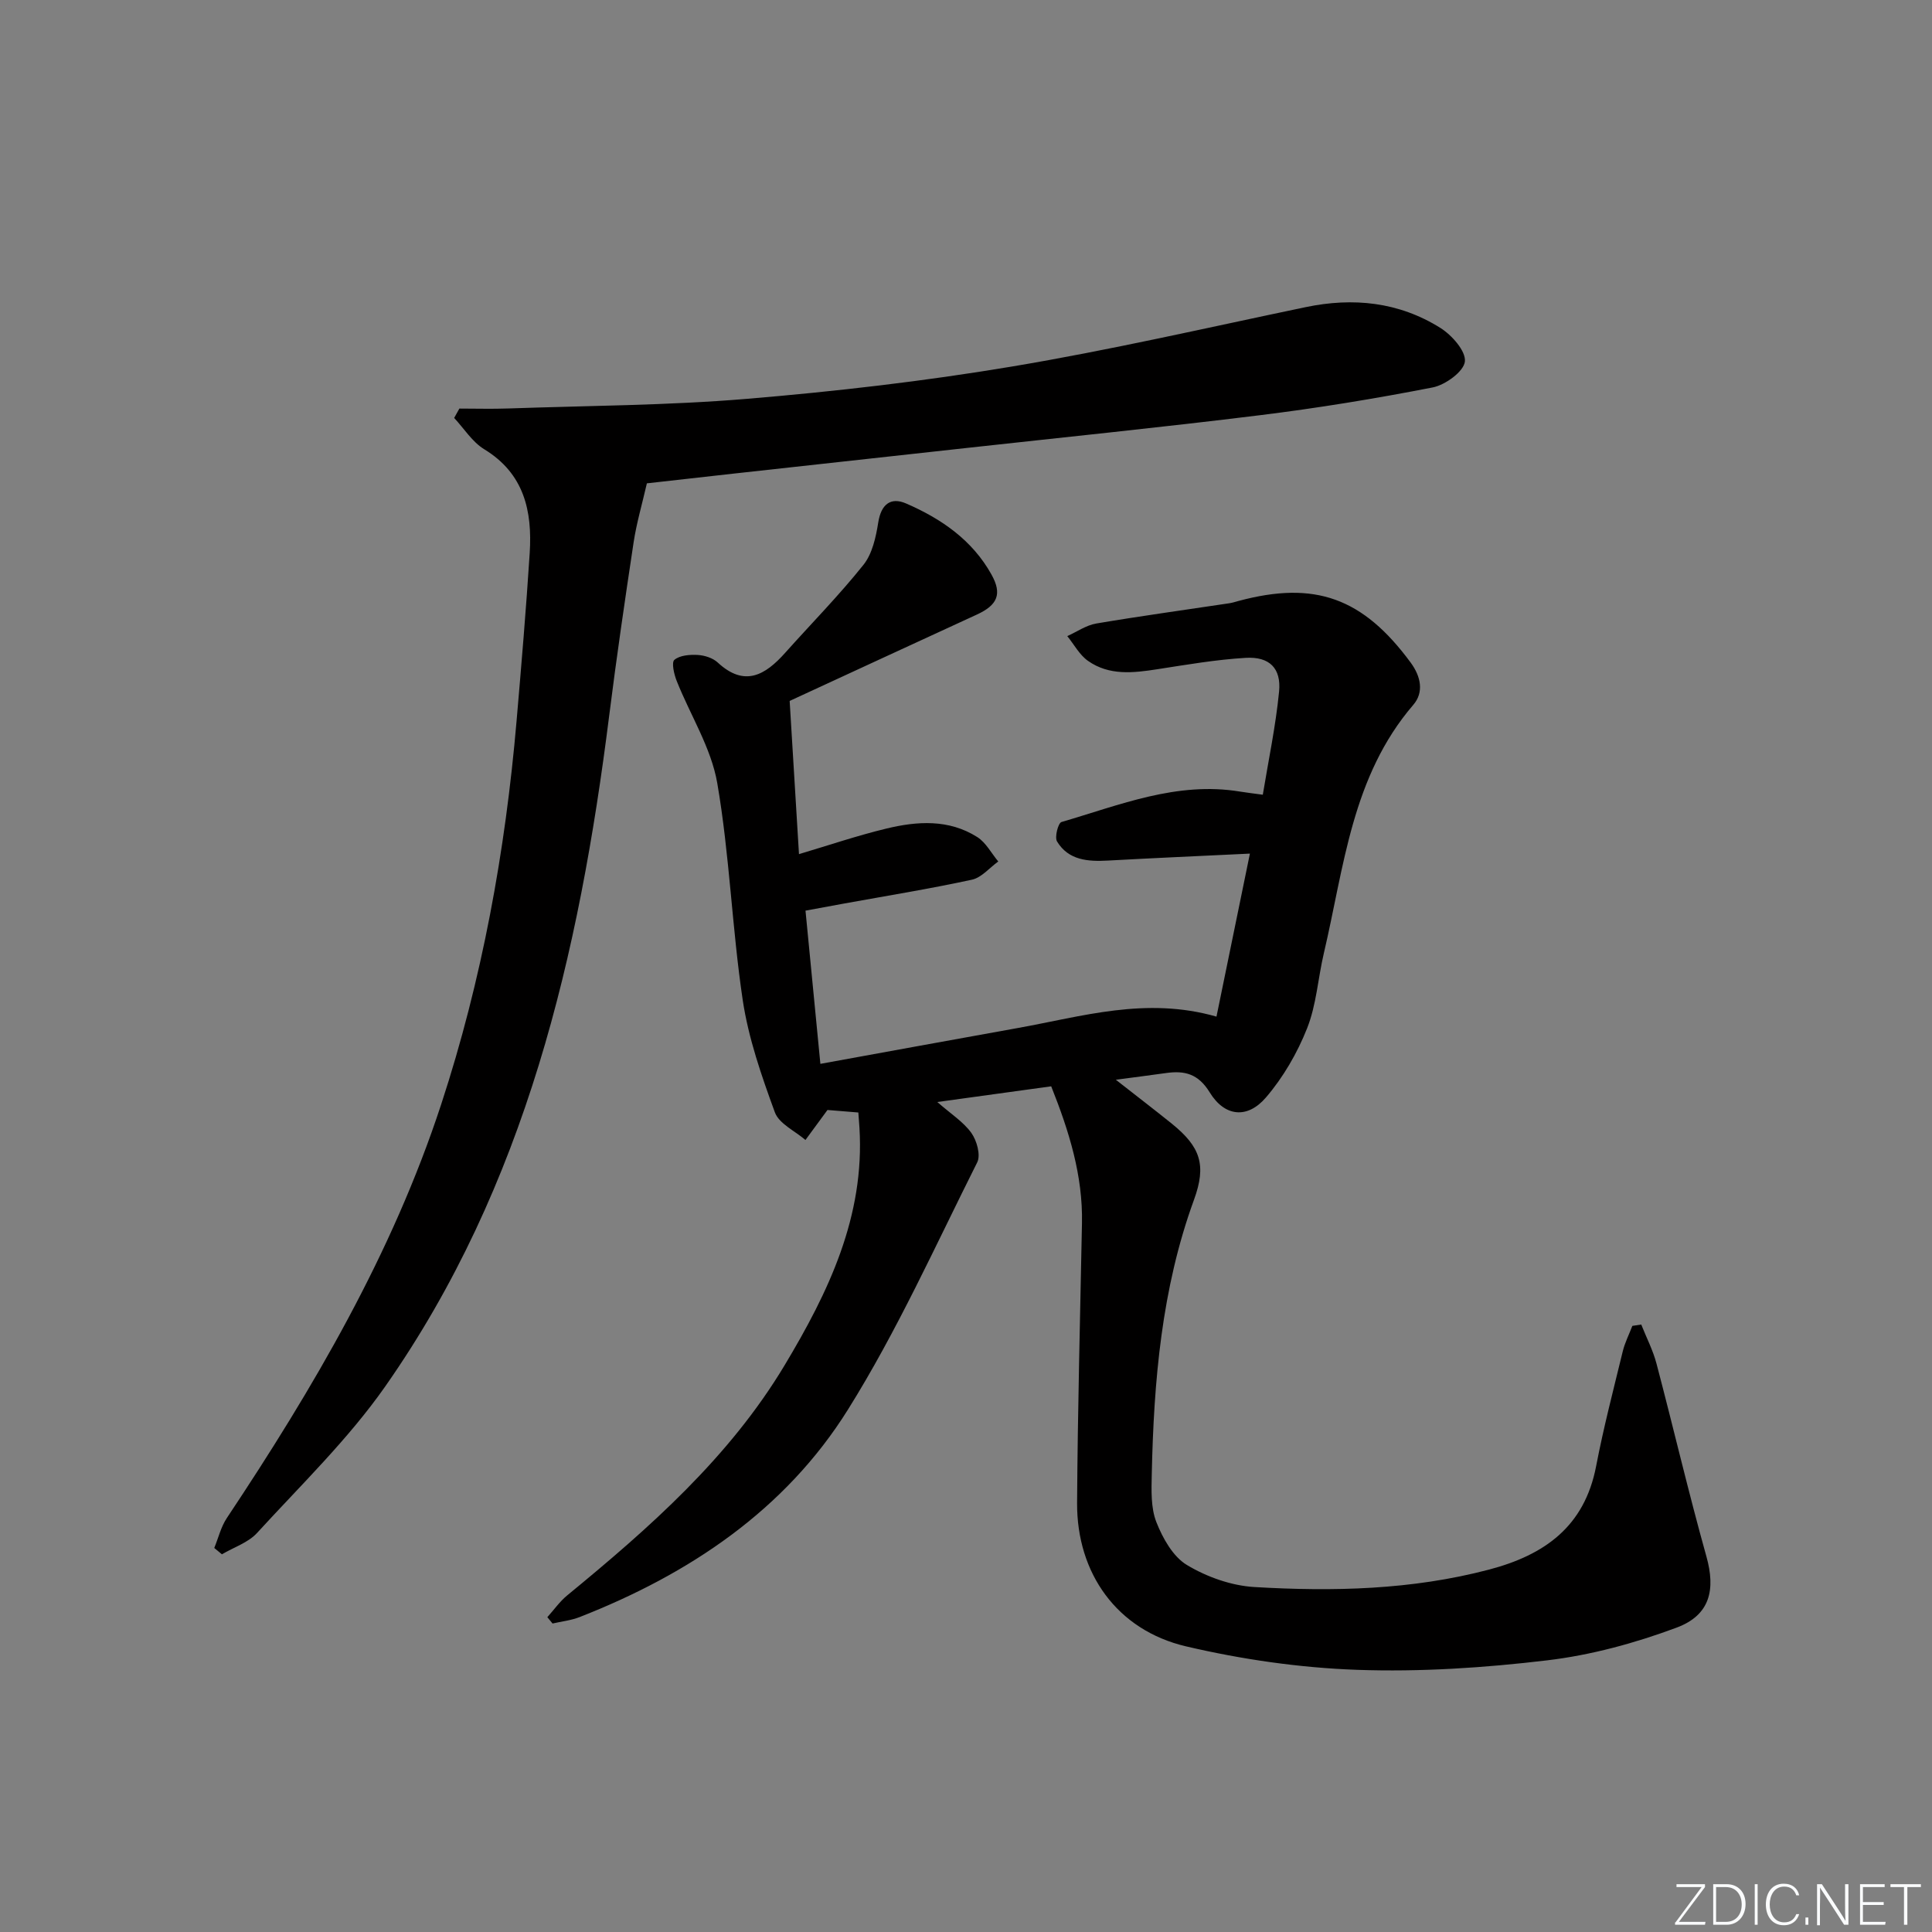 <svg enable-background="new 0 0 400 400" viewBox="0 0 400 400" xmlns="http://www.w3.org/2000/svg"><rect x="0" y="0" width="400" height="400" fill="#808080" stroke="none"/><g fill="#fafbfc"><path d="m346.9 398 5.4-7.3h-5.2v-.6h5.9v.6l-5.4 7.2h5.5l-.1.6h-6.2v-.5z"/><path d="m354.7 390.1h2.8c2.3 0 3.9 1.6 3.9 4.1s-1.6 4.3-3.9 4.3h-2.8zm.6 7.8h2c2.2 0 3.3-1.6 3.3-3.6 0-1.8-1-3.6-3.3-3.6h-2z"/><path d="m363.9 390.1v8.4h-.6v-8.4z"/><path d="m372.5 396.3c-.4 1.3-1.4 2.3-3.2 2.3-2.4 0-3.7-1.9-3.7-4.3 0-2.3 1.2-4.3 3.7-4.3 1.8 0 2.9 1 3.2 2.4h-.6c-.4-1.1-1.1-1.8-2.5-1.8-2.1 0-3 1.9-3 3.7s.9 3.7 3 3.7c1.4 0 2.1-.7 2.5-1.7z"/><path d="m373.8 398.5v-1.5h.6v1.5z"/><path d="m376.2 398.5v-8.4h1c1.3 2 4.4 6.7 4.9 7.6-.1-1.2-.1-2.4-.1-3.8v-3.8h.7v8.4h-.9c-1.2-1.9-4.4-6.8-5-7.7.1 1.1 0 2.3 0 3.9v3.9h-.6z"/><path d="m390 394.4h-4.3v3.5h4.7l-.1.6h-5.2v-8.4h5.1v.6h-4.5v3.1h4.3z"/><path d="m394.2 390.7h-2.8v-.6h6.3v.6h-2.8v7.8h-.7z"/></g><path d="m217.64 224.91c-7.61 1.05-15.14 2.09-23.58 3.25 2.81 2.47 5.4 4.1 7.05 6.4 1.13 1.58 1.97 4.59 1.21 6.1-8.64 17.21-16.58 34.9-26.76 51.18-13.02 20.83-32.85 34.06-55.56 42.96-1.77.69-3.73.9-5.6 1.33-.36-.44-.72-.87-1.08-1.31 1.36-1.51 2.55-3.22 4.1-4.5 17.04-14 33.55-28.51 45.05-47.7 9.06-15.11 16.6-30.79 15.47-49.14-.06-.98-.14-1.95-.23-3.15-2.46-.2-4.73-.39-6.39-.52-1.66 2.26-3.11 4.24-4.56 6.21-2.18-1.88-5.46-3.36-6.33-5.72-2.76-7.55-5.46-15.3-6.65-23.2-2.23-14.92-2.72-30.12-5.28-44.97-1.26-7.31-5.6-14.09-8.4-21.16-.55-1.38-1.11-3.83-.47-4.36 1.12-.94 3.18-1.1 4.81-1.01 1.43.08 3.13.62 4.15 1.56 5.57 5.17 9.85 2.61 13.96-1.99 5.42-6.07 11.15-11.88 16.22-18.23 1.83-2.29 2.58-5.73 3.06-8.76.59-3.76 2.56-5.33 5.77-3.94 7.27 3.15 13.71 7.57 17.69 14.74 2.22 4 1.25 6.28-3.02 8.25-12.97 5.96-25.93 11.96-38.78 17.89.65 10.65 1.28 21.04 1.93 31.72 6.12-1.82 12.03-3.83 18.08-5.29 6.4-1.55 12.95-1.98 18.84 1.76 1.79 1.14 2.91 3.34 4.34 5.05-1.81 1.3-3.46 3.34-5.45 3.77-8.75 1.9-17.61 3.33-26.43 4.93-2.44.44-4.88.9-8.03 1.48 1 10.3 2 20.6 3.08 31.72 13.86-2.52 27.33-4.99 40.82-7.41 13.35-2.39 26.58-6.55 41.19-2.37 2.31-11.26 4.52-22.05 6.92-33.75-10.18.49-19.78.91-29.37 1.44-4.16.23-8.18-.04-10.56-3.95-.54-.89.23-3.83.92-4.03 12.07-3.52 23.93-8.46 36.97-6.3 1.29.21 2.59.36 4.71.65 1.17-7.13 2.67-14.2 3.37-21.36.47-4.83-2-7.27-6.9-6.98-6.11.36-12.2 1.41-18.26 2.35-5.01.78-10.02 1.37-14.41-1.73-1.76-1.24-2.87-3.38-4.28-5.12 2-.9 3.92-2.26 6.01-2.61 9.15-1.55 18.35-2.81 27.52-4.19.65-.1 1.29-.3 1.93-.48 15.81-4.25 25.75-.66 35.64 12.77 2.12 2.88 2.77 6.16.53 8.75-12.75 14.83-14.32 33.6-18.52 51.45-1.21 5.16-1.53 10.65-3.46 15.51-2.03 5.12-4.94 10.15-8.52 14.32-3.85 4.49-8.55 3.99-11.64-1.05-2.37-3.86-5.18-4.55-9.03-4.01-3.06.43-6.13.82-10.41 1.39 4.46 3.49 8.07 6.26 11.61 9.11 5.91 4.78 7.2 8.54 4.57 15.75-6.71 18.39-8.32 37.54-8.74 56.86-.07 3.3-.21 6.9.95 9.86 1.31 3.33 3.43 7.14 6.32 8.88 4.12 2.48 9.21 4.29 13.99 4.57 16.29.96 32.56.6 48.56-3.61 11.55-3.04 19.78-8.94 22.18-21.41 1.53-7.98 3.59-15.86 5.51-23.76.44-1.82 1.32-3.53 1.99-5.29.61-.09 1.23-.19 1.84-.28 1.07 2.7 2.44 5.33 3.17 8.13 3.5 13.28 6.62 26.66 10.32 39.88 1.91 6.81.83 12.14-6.16 14.74-8.61 3.21-17.73 5.7-26.84 6.78-13.01 1.55-26.24 2.42-39.32 1.96-11.86-.42-23.85-2.15-35.42-4.86-14.24-3.34-22.64-15.09-22.55-29.71.12-19.31.64-38.61 1.01-57.92.19-9.8-2.62-18.92-6.37-28.32z" fill="#010000"/><path d="m95.11 84.59c3.38 0 6.76.1 10.13-.02 16.45-.58 32.95-.62 49.34-1.99 18.35-1.53 36.7-3.64 54.85-6.68 20.41-3.41 40.62-8.08 60.89-12.31 9.87-2.06 19.3-1.07 27.86 4.28 2.39 1.49 5.34 4.81 5.11 6.97-.22 2.07-4.03 4.85-6.65 5.37-11.87 2.32-23.83 4.28-35.83 5.76-20.12 2.49-40.29 4.53-60.43 6.75-16.18 1.78-32.36 3.55-48.54 5.34-6.25.69-12.5 1.4-17.91 2.01-1.01 4.39-2.14 8.24-2.74 12.17-1.81 11.98-3.56 23.97-5.07 35.98-6.21 49.36-17.23 97.2-46.33 138.78-7.67 10.96-17.48 20.44-26.56 30.37-1.84 2.02-4.83 2.98-7.29 4.43-.53-.44-1.05-.87-1.58-1.31.85-2.07 1.38-4.36 2.6-6.19 17.92-26.92 34.22-54.67 44.37-85.62 8.47-25.83 13.29-52.38 15.62-79.41 1-11.59 1.98-23.18 2.72-34.78.55-8.67-1.13-16.43-9.42-21.48-2.47-1.51-4.17-4.28-6.22-6.48.36-.63.72-1.29 1.08-1.94z" fill="#010000"/></svg>